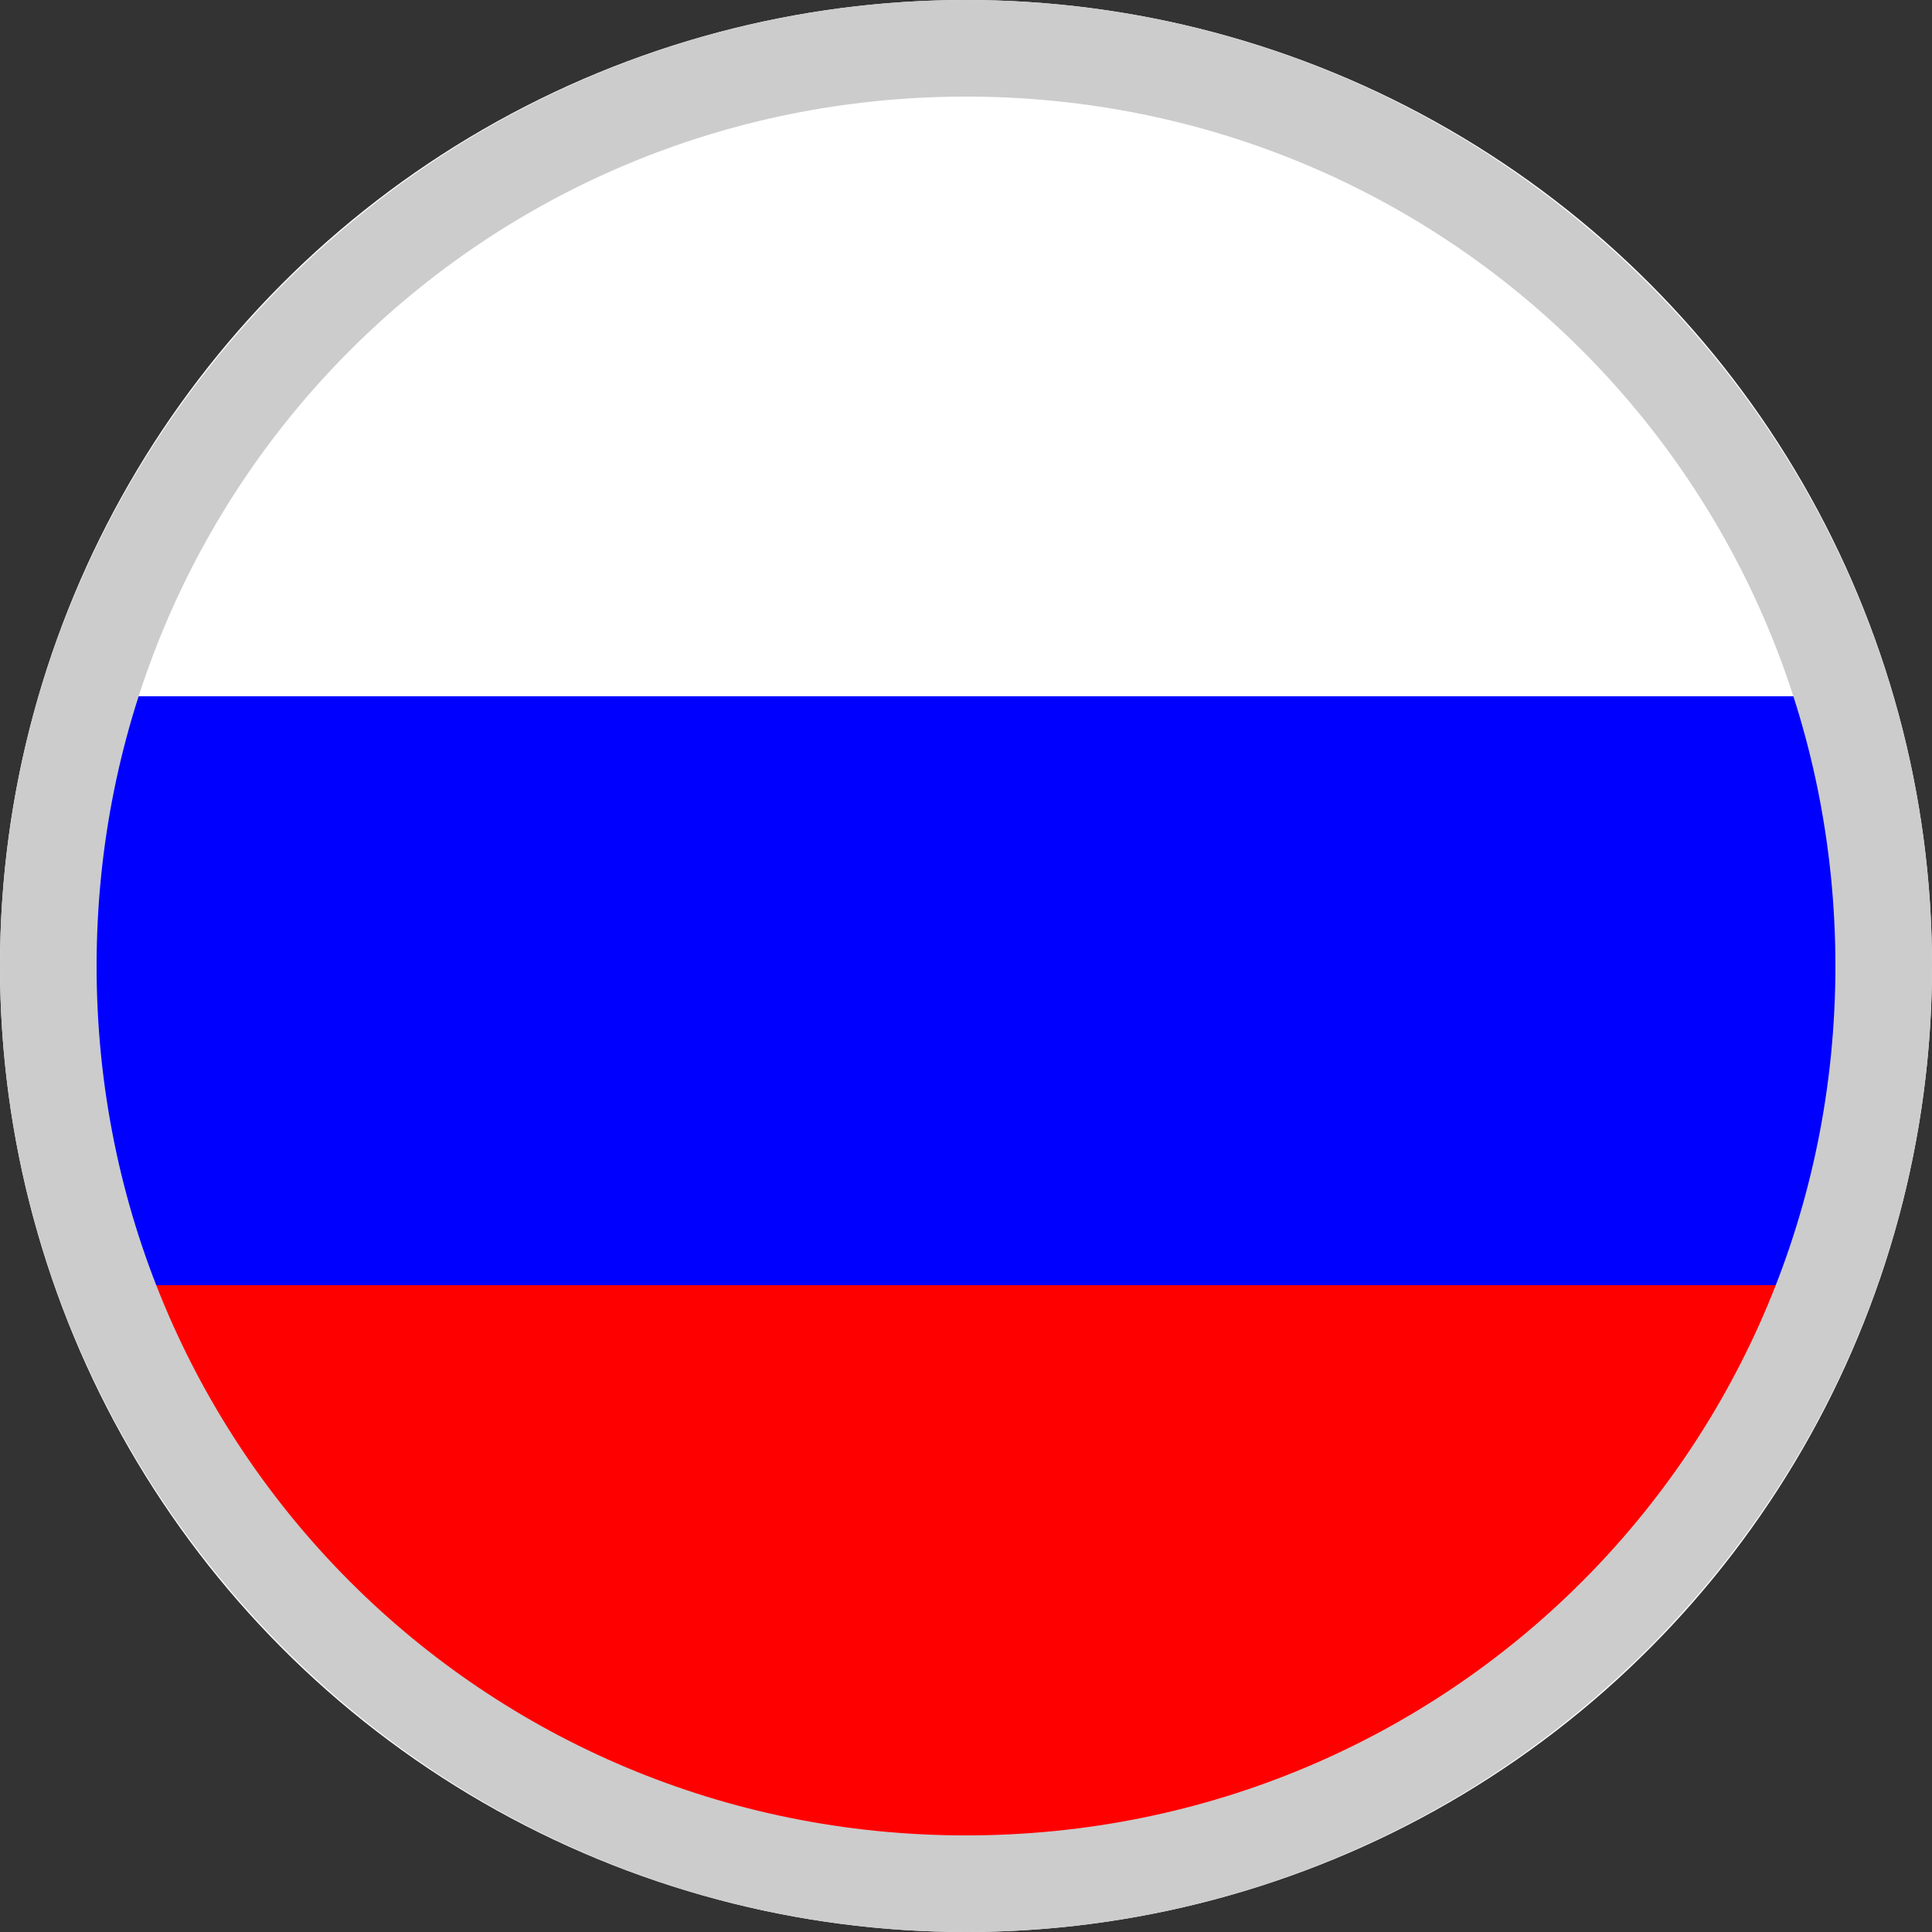 <svg xmlns="http://www.w3.org/2000/svg" viewBox="0 0 20 20" enable-background="new 0 0 20 20"><rect x="0" y="0" width="20" height="20" fill="#333333" stroke="none"/><style type="text/css" id="style3">.st0{fill:#FFFFFF;} .st1{fill:#0000FF;} .st2{fill:#FF0000;} .st3{fill:#CCCCCC;}</style><circle class="st0" cx="10" cy="10" r="10" id="circle5" fill="#fff"/><path class="st1" d="M19.235 10.256c0-1.108-.185-2.124-.554-3.048h-17.363c-.369.924-.554 1.939-.554 3.048 0 1.108.185 2.124.554 3.048h17.455c.277-.924.462-1.939.462-3.048" id="path7" fill="#00f"/><path class="st2" d="M18.681 13.304h-17.363c1.201 3.602 4.618 6.188 8.681 6.188 4.064 0 7.481-2.586 8.681-6.188" id="path9" fill="#f00"/><path id="path11" class="st3" d="M10 0c-5.5 0-10 4.5-10 10s4.5 10 10 10 10-4.5 10-10-4.5-10-10-10zm0 19c-5 0-9-4-9-9s4-9 9-9 9 4 9 9-4 9-9 9z" fill="#ccc"/></svg>